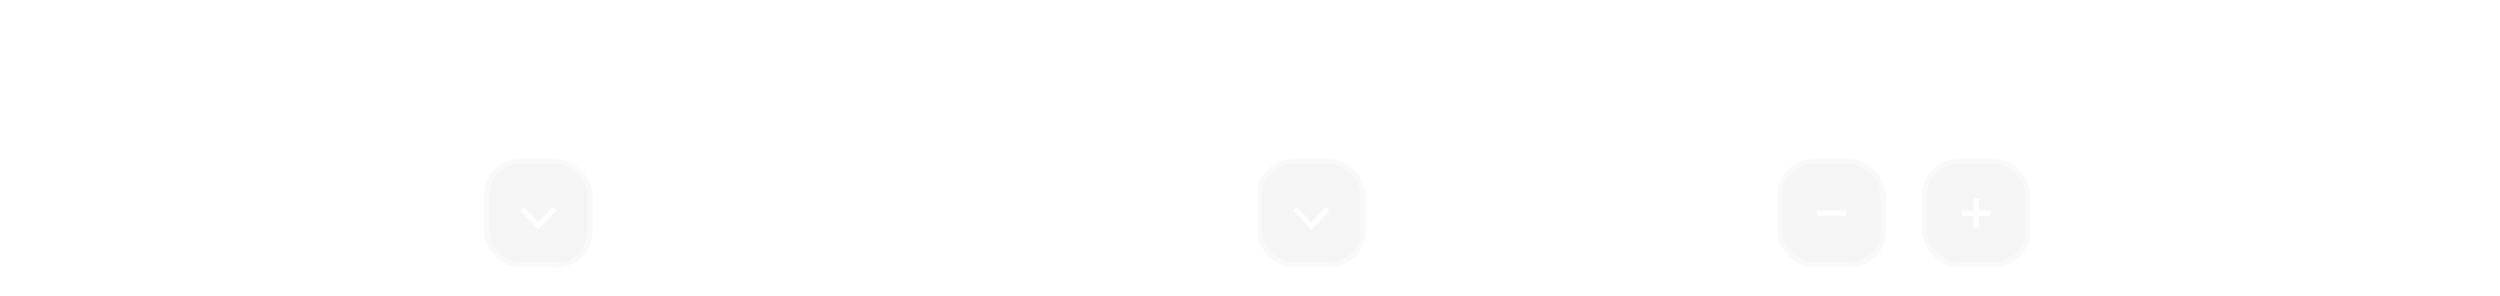 <svg width="692" height="82" viewBox="0 0 692 82" fill="none" xmlns="http://www.w3.org/2000/svg">
<g filter="url(#filter0_b_991_5611)">
<rect x="134" y="44" width="30" height="30" rx="10" fill="#2A2A29" fill-opacity="0.05"/>
<rect x="134.7" y="44.7" width="28.6" height="28.6" rx="9.3" stroke="white" stroke-opacity="0.4" stroke-width="1.4"/>
</g>
<path d="M153 58.269L149 62.577L145 58.269" stroke="white" stroke-width="1.4" stroke-linecap="square"/>
<g filter="url(#filter1_b_991_5611)">
<rect x="348" y="44" width="30" height="30" rx="10" fill="#2A2A29" fill-opacity="0.05"/>
<rect x="348.7" y="44.7" width="28.6" height="28.6" rx="9.3" stroke="white" stroke-opacity="0.4" stroke-width="1.4"/>
</g>
<path d="M367 58.269L363 62.577L359 58.269" stroke="white" stroke-width="1.4" stroke-linecap="square"/>
<g filter="url(#filter2_b_991_5611)">
<rect x="532" y="44" width="30" height="30" rx="10" fill="#2A2A29" fill-opacity="0.05"/>
<rect x="532.7" y="44.7" width="28.6" height="28.6" rx="9.3" stroke="white" stroke-opacity="0.4" stroke-width="1.4"/>
</g>
<path d="M547 55V63M543 59H551" stroke="white" stroke-width="1.4"/>
<g filter="url(#filter3_b_991_5611)">
<rect x="492" y="44" width="30" height="30" rx="10" fill="#2A2A29" fill-opacity="0.05"/>
<rect x="492.7" y="44.7" width="28.6" height="28.6" rx="9.3" stroke="white" stroke-opacity="0.4" stroke-width="1.4"/>
</g>
<path d="M503 59H511" stroke="white" stroke-width="1.4"/>
<path d="M10.58 65V63.42H3.68C7.5 60.38 10.46 58.14 10.46 54.92C10.46 52.24 8.16 50.8 5.36 50.8C3.88 50.8 2.24 51.24 0.88 52.14L1.7 53.64C2.82 52.88 4.12 52.48 5.28 52.48C7.1 52.48 8.5 53.26 8.5 55C8.5 57.86 4.84 60.4 0.58 63.68L0.58 65H10.58ZM18.891 65.2C22.651 65.2 24.851 62.08 24.851 58C24.851 53.82 22.591 50.8 18.911 50.8C15.131 50.8 12.931 53.94 12.931 57.98C12.931 62.14 15.191 65.2 18.891 65.2ZM18.911 63.64C16.411 63.64 14.851 61.22 14.851 57.98C14.851 54.92 16.271 52.38 18.891 52.38C21.371 52.38 22.931 54.76 22.931 58.02C22.931 61.06 21.511 63.64 18.911 63.64ZM42.963 54.14H41.403L34.703 61.92V54.14H32.783V65H34.283L41.043 57.12V65H42.963V54.14ZM56.141 53.92C53.061 53.92 50.761 55.9 50.381 58.76H47.701V54.12H45.801V65H47.701V60.36H50.401C50.761 63.2 53.041 65.2 56.141 65.2C59.521 65.2 61.961 62.8 61.961 59.54C61.961 56.28 59.521 53.92 56.141 53.92ZM56.161 63.46C53.901 63.46 52.261 61.88 52.261 59.54C52.261 57.22 53.901 55.66 56.141 55.66C58.401 55.66 60.021 57.22 60.021 59.56C60.021 61.88 58.401 63.46 56.161 63.46ZM72.93 54.14H64.41L64.27 60.96C64.21 63.04 63.77 63.56 62.71 63.58V65C64.99 65.36 66.11 64.16 66.17 61.02L66.27 55.64H71.01V65L72.93 65V54.14ZM79.803 54.14C76.983 54.14 75.123 55.46 75.123 57.68C75.123 59.52 76.323 60.76 78.263 61.18L74.743 65H76.963L80.383 61.32H82.803V65H84.703V54.14L79.803 54.14ZM79.783 59.56C78.323 59.56 77.043 59.2 77.043 57.78C77.043 56.4 78.203 55.86 79.763 55.86L82.803 55.86V59.56H79.783Z" fill="white"/>
<path d="M214.48 51.48L214.7 53.06L217.52 52.64V65H219.44V51H217.8L214.48 51.48ZM227.524 65.2C230.504 65.2 232.704 63.3 232.704 60.66C232.704 58.12 230.744 56.38 228.064 56.38C226.844 56.38 225.764 56.56 224.804 56.98L225.044 52.7H232.064V51H223.324L222.944 57.66L223.484 58.82C224.524 58.4 226.324 58 227.364 58C229.424 58 230.784 58.98 230.784 60.66C230.784 62.38 229.364 63.52 227.324 63.52C225.764 63.52 224.044 62.98 222.944 61.96L222.244 63.42C223.604 64.72 225.384 65.2 227.524 65.2ZM244.826 53.92C243.506 53.92 242.106 54.18 240.886 54.62L241.146 56.36C242.126 55.94 243.366 55.66 244.626 55.66C246.646 55.66 247.726 56.52 247.726 58.24V58.58C246.666 58.46 245.426 58.38 244.086 58.38C241.166 58.38 239.926 59.86 239.926 61.8C239.926 63.8 241.366 65.2 243.686 65.2C245.766 65.2 247.126 64.16 247.726 63.16V65H249.646V58.34C249.646 55.56 248.066 53.92 244.826 53.92ZM244.306 63.46C242.686 63.46 241.746 62.88 241.746 61.7C241.746 60.58 242.526 59.86 244.666 59.86C245.866 59.86 246.786 59.94 247.726 60.08V60.22C247.726 61.86 246.606 63.46 244.306 63.46ZM259.242 59.38C260.522 59.02 261.302 58.12 261.302 56.86C261.302 55.16 259.882 54.12 257.522 54.12H252.262V65H257.722C260.282 65 261.822 63.9 261.822 62.1C261.822 60.7 260.862 59.68 259.242 59.38ZM257.342 55.86C258.802 55.86 259.422 56.4 259.422 57.24C259.422 58.18 258.702 58.68 257.422 58.68H254.162V55.86H257.342ZM254.162 63.26V60.46H257.782C259.082 60.46 259.862 60.92 259.862 61.84C259.862 62.8 259.122 63.26 257.702 63.26L254.162 63.26ZM264.05 65H265.95V55.64H271.81V54.14H264.05V65Z" fill="white"/>
<path d="M438.58 65V63.42H431.68C435.5 60.38 438.46 58.14 438.46 54.92C438.46 52.24 436.16 50.8 433.36 50.8C431.88 50.8 430.24 51.24 428.88 52.14L429.7 53.64C430.82 52.88 432.12 52.48 433.28 52.48C435.1 52.48 436.5 53.26 436.5 55C436.5 57.86 432.84 60.4 428.58 63.68V65H438.58Z" fill="white"/>
<path d="M6.392 25.632C7.58 25.428 8.192 24.756 8.192 23.712C8.192 22.188 6.596 21.48 4.808 21.48C3.728 21.48 2.6 21.732 1.676 22.224L2.156 23.124C2.888 22.716 3.848 22.488 4.712 22.488C5.888 22.488 6.908 22.92 6.908 23.82C6.908 24.78 6.14 25.08 4.748 25.08H3.008V26.148H4.808C6.2 26.148 7.004 26.76 7.004 27.732C7.004 28.74 5.972 29.112 4.736 29.112C3.872 29.112 2.876 28.872 2.156 28.476L1.676 29.352C2.6 29.88 3.728 30.132 4.796 30.132C6.644 30.132 8.288 29.352 8.288 27.804C8.288 26.748 7.616 25.872 6.392 25.632ZM11.924 23.352C11.132 23.352 10.292 23.508 9.56 23.772L9.716 24.816C10.304 24.564 11.048 24.396 11.804 24.396C13.016 24.396 13.664 24.912 13.664 25.944V26.148C13.028 26.076 12.284 26.028 11.48 26.028C9.728 26.028 8.984 26.916 8.984 28.08C8.984 29.28 9.848 30.12 11.24 30.12C12.488 30.12 13.304 29.496 13.664 28.896V30H14.816L14.816 26.004C14.816 24.336 13.868 23.352 11.924 23.352ZM11.612 29.076C10.64 29.076 10.076 28.728 10.076 28.02C10.076 27.348 10.544 26.916 11.828 26.916C12.548 26.916 13.1 26.964 13.664 27.048V27.132C13.664 28.116 12.992 29.076 11.612 29.076ZM22.422 27.18C22.458 26.88 22.47 26.7 22.47 26.496C22.47 24.66 21.21 23.364 19.398 23.364C17.37 23.364 16.014 24.78 16.014 26.736C16.014 28.692 17.466 30.12 19.494 30.12C20.61 30.12 21.486 29.676 22.11 29.004L21.366 28.332C20.898 28.86 20.334 29.076 19.554 29.076C18.27 29.076 17.394 28.392 17.214 27.18H22.422ZM19.386 24.396C20.454 24.396 21.198 25.02 21.354 26.208L17.226 26.208C17.406 25.08 18.222 24.396 19.386 24.396ZM25.982 30.132C27.446 30.132 28.634 29.388 28.634 28.176C28.634 27.444 28.214 26.964 27.59 26.688C28.166 26.436 28.538 25.98 28.538 25.26C28.538 24.048 27.446 23.352 25.886 23.352C24.746 23.352 23.942 23.688 23.282 24.144L23.654 24.96C24.29 24.576 24.95 24.324 25.754 24.324C26.774 24.324 27.362 24.72 27.362 25.344C27.362 25.968 26.894 26.292 25.958 26.292H24.65V27.084H25.958C26.894 27.084 27.458 27.468 27.458 28.044C27.458 28.608 26.87 29.064 25.814 29.064C24.926 29.064 24.098 28.728 23.522 28.332L23.15 29.256C23.702 29.688 24.662 30.132 25.982 30.132ZM35.734 23.484H30.202L30.082 27.24C30.034 28.464 29.77 28.872 29.41 29.088H28.87V31.212H29.986V30H35.482V31.212H36.586V29.088H35.734V23.484ZM30.73 29.088C31.006 28.74 31.186 28.176 31.222 27.084L31.318 24.384H34.582V29.088H30.73Z" fill="white"/>
<path d="M221.648 25.68C222.512 25.404 223.052 24.648 223.052 23.712C223.052 22.392 221.984 21.6 220.256 21.6H216.212V30H220.4C222.272 30 223.424 29.148 223.424 27.78C223.424 26.724 222.728 25.92 221.648 25.68ZM220.016 22.668C221.252 22.668 221.876 23.076 221.876 23.94C221.876 24.768 221.3 25.224 220.064 25.224H217.4V22.668H220.016ZM217.4 28.932V26.292H220.196C221.54 26.292 222.236 26.712 222.236 27.624C222.236 28.464 221.6 28.932 220.22 28.932H217.4ZM225.967 25.452V23.484H224.827V30H227.515C229.315 30 230.419 29.148 230.419 27.744C230.419 26.304 229.303 25.452 227.491 25.452H225.967ZM231.823 30H232.963V23.484H231.823V30ZM225.967 29.088V26.376H227.467C228.607 26.376 229.267 26.88 229.267 27.744C229.267 28.584 228.595 29.088 227.479 29.088H225.967ZM240.69 27.18C240.726 26.88 240.738 26.7 240.738 26.496C240.738 24.66 239.478 23.364 237.666 23.364C235.638 23.364 234.282 24.78 234.282 26.736C234.282 28.692 235.734 30.12 237.762 30.12C238.878 30.12 239.754 29.676 240.378 29.004L239.634 28.332C239.166 28.86 238.602 29.076 237.822 29.076C236.538 29.076 235.662 28.392 235.482 27.18L240.69 27.18ZM237.654 24.396C238.722 24.396 239.466 25.02 239.622 26.208H235.494C235.674 25.08 236.49 24.396 237.654 24.396ZM244.25 30.132C245.714 30.132 246.902 29.388 246.902 28.176C246.902 27.444 246.482 26.964 245.858 26.688C246.434 26.436 246.806 25.98 246.806 25.26C246.806 24.048 245.714 23.352 244.154 23.352C243.014 23.352 242.21 23.688 241.55 24.144L241.922 24.96C242.558 24.576 243.218 24.324 244.022 24.324C245.042 24.324 245.63 24.72 245.63 25.344C245.63 25.968 245.162 26.292 244.226 26.292H242.918V27.084H244.226C245.162 27.084 245.726 27.468 245.726 28.044C245.726 28.608 245.138 29.064 244.082 29.064C243.194 29.064 242.366 28.728 241.79 28.332L241.418 29.256C241.97 29.688 242.93 30.132 244.25 30.132ZM254.001 23.484H248.469L248.349 27.24C248.301 28.464 248.037 28.872 247.677 29.088H247.137V31.212H248.253V30L253.749 30V31.212H254.853V29.088H254.001V23.484ZM248.997 29.088C249.273 28.74 249.453 28.176 249.489 27.084L249.585 24.384H252.849V29.088L248.997 29.088Z" fill="white"/>
<path d="M433.519 30H434.695V22.656H439.495V21.6H433.519V30ZM442.289 30.12C444.317 30.12 445.781 28.68 445.781 26.724C445.781 24.768 444.317 23.352 442.289 23.352C440.273 23.352 438.809 24.768 438.809 26.736C438.809 28.692 440.261 30.12 442.289 30.12ZM442.301 29.076C440.945 29.076 439.961 28.128 439.961 26.724C439.961 25.332 440.945 24.396 442.289 24.396C443.645 24.396 444.617 25.332 444.617 26.736C444.617 28.128 443.645 29.076 442.301 29.076ZM450.063 30.12C450.999 30.12 451.731 29.892 452.547 29.316L452.091 28.464C451.491 28.86 450.879 29.088 450.171 29.088C448.791 29.088 447.807 28.188 447.807 26.736C447.807 25.284 448.791 24.384 450.159 24.384C450.879 24.384 451.455 24.612 452.067 25.044L452.547 24.156C451.779 23.604 450.987 23.352 450.075 23.352C448.179 23.352 446.643 24.72 446.643 26.736C446.643 28.752 448.131 30.12 450.063 30.12ZM452.81 23.484V24.516H455.09V30H456.23V24.516H458.51V23.484H452.81ZM465.815 23.484H464.879L460.859 28.152V23.484H459.707V30H460.607L464.663 25.272V30H465.815V23.484ZM473.89 31.536C472.462 30.276 471.73 28.584 471.73 26.64C471.73 24.72 472.462 23.016 473.89 21.744L473.122 21.132C471.478 22.476 470.578 24.384 470.578 26.64C470.578 28.908 471.478 30.816 473.122 32.148L473.89 31.536ZM479.113 26.628C479.881 26.412 480.349 25.872 480.349 25.116C480.349 24.096 479.497 23.472 478.081 23.472H474.925V30H478.201C479.737 30 480.661 29.34 480.661 28.26C480.661 27.42 480.085 26.808 479.113 26.628ZM477.973 24.516C478.849 24.516 479.221 24.84 479.221 25.344C479.221 25.908 478.789 26.208 478.021 26.208H476.065V24.516H477.973ZM476.065 28.956V27.276H478.237C479.017 27.276 479.485 27.552 479.485 28.104C479.485 28.68 479.041 28.956 478.189 28.956H476.065ZM484.757 23.484V24.516H487.037V30H488.177V24.516H490.457V23.484H484.757ZM491.203 30H492.619V28.74H491.203V30ZM498.73 26.58C498.454 26.748 497.734 27.108 496.822 27.108C495.694 27.108 495.01 26.328 495.01 25.092V23.484H493.858V25.296C493.858 27.036 494.806 28.092 496.366 28.092C497.458 28.092 498.31 27.696 498.73 27.504V30H499.882V23.484H498.73V26.58ZM501.34 30H502.756V28.74H501.34V30ZM513.439 23.484L507.907 23.484L507.787 27.24C507.739 28.464 507.475 28.872 507.115 29.088H506.575V31.212H507.691V30L513.187 30V31.212H514.291V29.088H513.439V23.484ZM508.435 29.088C508.711 28.74 508.891 28.176 508.927 27.084L509.023 24.384H512.287V29.088L508.435 29.088ZM521.146 27.18C521.182 26.88 521.194 26.7 521.194 26.496C521.194 24.66 519.934 23.364 518.122 23.364C516.094 23.364 514.738 24.78 514.738 26.736C514.738 28.692 516.19 30.12 518.218 30.12C519.334 30.12 520.21 29.676 520.834 29.004L520.09 28.332C519.622 28.86 519.058 29.076 518.278 29.076C516.994 29.076 516.118 28.392 515.938 27.18H521.146ZM518.11 24.396C519.178 24.396 519.922 25.02 520.078 26.208H515.95C516.13 25.08 516.946 24.396 518.11 24.396ZM521.515 23.484V24.516H523.795V30H524.935V24.516H527.215V23.484H521.515ZM534.519 23.484H533.583L529.563 28.152V23.484H528.411V30H529.311L533.367 25.272V30H534.519V23.484ZM535.55 21.744C536.978 23.016 537.71 24.708 537.71 26.64C537.71 28.56 536.978 30.276 535.55 31.536L536.33 32.148C537.962 30.816 538.874 28.896 538.874 26.64C538.874 24.384 537.962 22.476 536.33 21.132L535.55 21.744Z" fill="white"/>
<g filter="url(#filter4_b_991_5611)">
<line x1="184.5" y1="1.17906e-08" x2="184.5" y2="82" stroke="white" stroke-opacity="0.4"/>
</g>
<g filter="url(#filter5_b_991_5611)">
<line x1="398.5" y1="1.17906e-08" x2="398.5" y2="82" stroke="white" stroke-opacity="0.4"/>
</g>
<g filter="url(#filter6_b_991_5611)">
<line x1="596.5" y1="1.17906e-08" x2="596.5" y2="82" stroke="white" stroke-opacity="0.4"/>
</g>
<path d="M672.231 59.077L691 40.308M691 40.308L672.231 21.539M691 40.308H630" stroke="white" stroke-width="1.4"/>
<defs>
<filter id="filter0_b_991_5611" x="34" y="-56" width="230" height="230" filterUnits="userSpaceOnUse" color-interpolation-filters="sRGB">
<feFlood flood-opacity="0" result="BackgroundImageFix"/>
<feGaussianBlur in="BackgroundImageFix" stdDeviation="50"/>
<feComposite in2="SourceAlpha" operator="in" result="effect1_backgroundBlur_991_5611"/>
<feBlend mode="normal" in="SourceGraphic" in2="effect1_backgroundBlur_991_5611" result="shape"/>
</filter>
<filter id="filter1_b_991_5611" x="248" y="-56" width="230" height="230" filterUnits="userSpaceOnUse" color-interpolation-filters="sRGB">
<feFlood flood-opacity="0" result="BackgroundImageFix"/>
<feGaussianBlur in="BackgroundImageFix" stdDeviation="50"/>
<feComposite in2="SourceAlpha" operator="in" result="effect1_backgroundBlur_991_5611"/>
<feBlend mode="normal" in="SourceGraphic" in2="effect1_backgroundBlur_991_5611" result="shape"/>
</filter>
<filter id="filter2_b_991_5611" x="432" y="-56" width="230" height="230" filterUnits="userSpaceOnUse" color-interpolation-filters="sRGB">
<feFlood flood-opacity="0" result="BackgroundImageFix"/>
<feGaussianBlur in="BackgroundImageFix" stdDeviation="50"/>
<feComposite in2="SourceAlpha" operator="in" result="effect1_backgroundBlur_991_5611"/>
<feBlend mode="normal" in="SourceGraphic" in2="effect1_backgroundBlur_991_5611" result="shape"/>
</filter>
<filter id="filter3_b_991_5611" x="392" y="-56" width="230" height="230" filterUnits="userSpaceOnUse" color-interpolation-filters="sRGB">
<feFlood flood-opacity="0" result="BackgroundImageFix"/>
<feGaussianBlur in="BackgroundImageFix" stdDeviation="50"/>
<feComposite in2="SourceAlpha" operator="in" result="effect1_backgroundBlur_991_5611"/>
<feBlend mode="normal" in="SourceGraphic" in2="effect1_backgroundBlur_991_5611" result="shape"/>
</filter>
<filter id="filter4_b_991_5611" x="176" y="-8" width="17" height="98" filterUnits="userSpaceOnUse" color-interpolation-filters="sRGB">
<feFlood flood-opacity="0" result="BackgroundImageFix"/>
<feGaussianBlur in="BackgroundImageFix" stdDeviation="4"/>
<feComposite in2="SourceAlpha" operator="in" result="effect1_backgroundBlur_991_5611"/>
<feBlend mode="normal" in="SourceGraphic" in2="effect1_backgroundBlur_991_5611" result="shape"/>
</filter>
<filter id="filter5_b_991_5611" x="390" y="-8" width="17" height="98" filterUnits="userSpaceOnUse" color-interpolation-filters="sRGB">
<feFlood flood-opacity="0" result="BackgroundImageFix"/>
<feGaussianBlur in="BackgroundImageFix" stdDeviation="4"/>
<feComposite in2="SourceAlpha" operator="in" result="effect1_backgroundBlur_991_5611"/>
<feBlend mode="normal" in="SourceGraphic" in2="effect1_backgroundBlur_991_5611" result="shape"/>
</filter>
<filter id="filter6_b_991_5611" x="588" y="-8" width="17" height="98" filterUnits="userSpaceOnUse" color-interpolation-filters="sRGB">
<feFlood flood-opacity="0" result="BackgroundImageFix"/>
<feGaussianBlur in="BackgroundImageFix" stdDeviation="4"/>
<feComposite in2="SourceAlpha" operator="in" result="effect1_backgroundBlur_991_5611"/>
<feBlend mode="normal" in="SourceGraphic" in2="effect1_backgroundBlur_991_5611" result="shape"/>
</filter>
</defs>
</svg>
